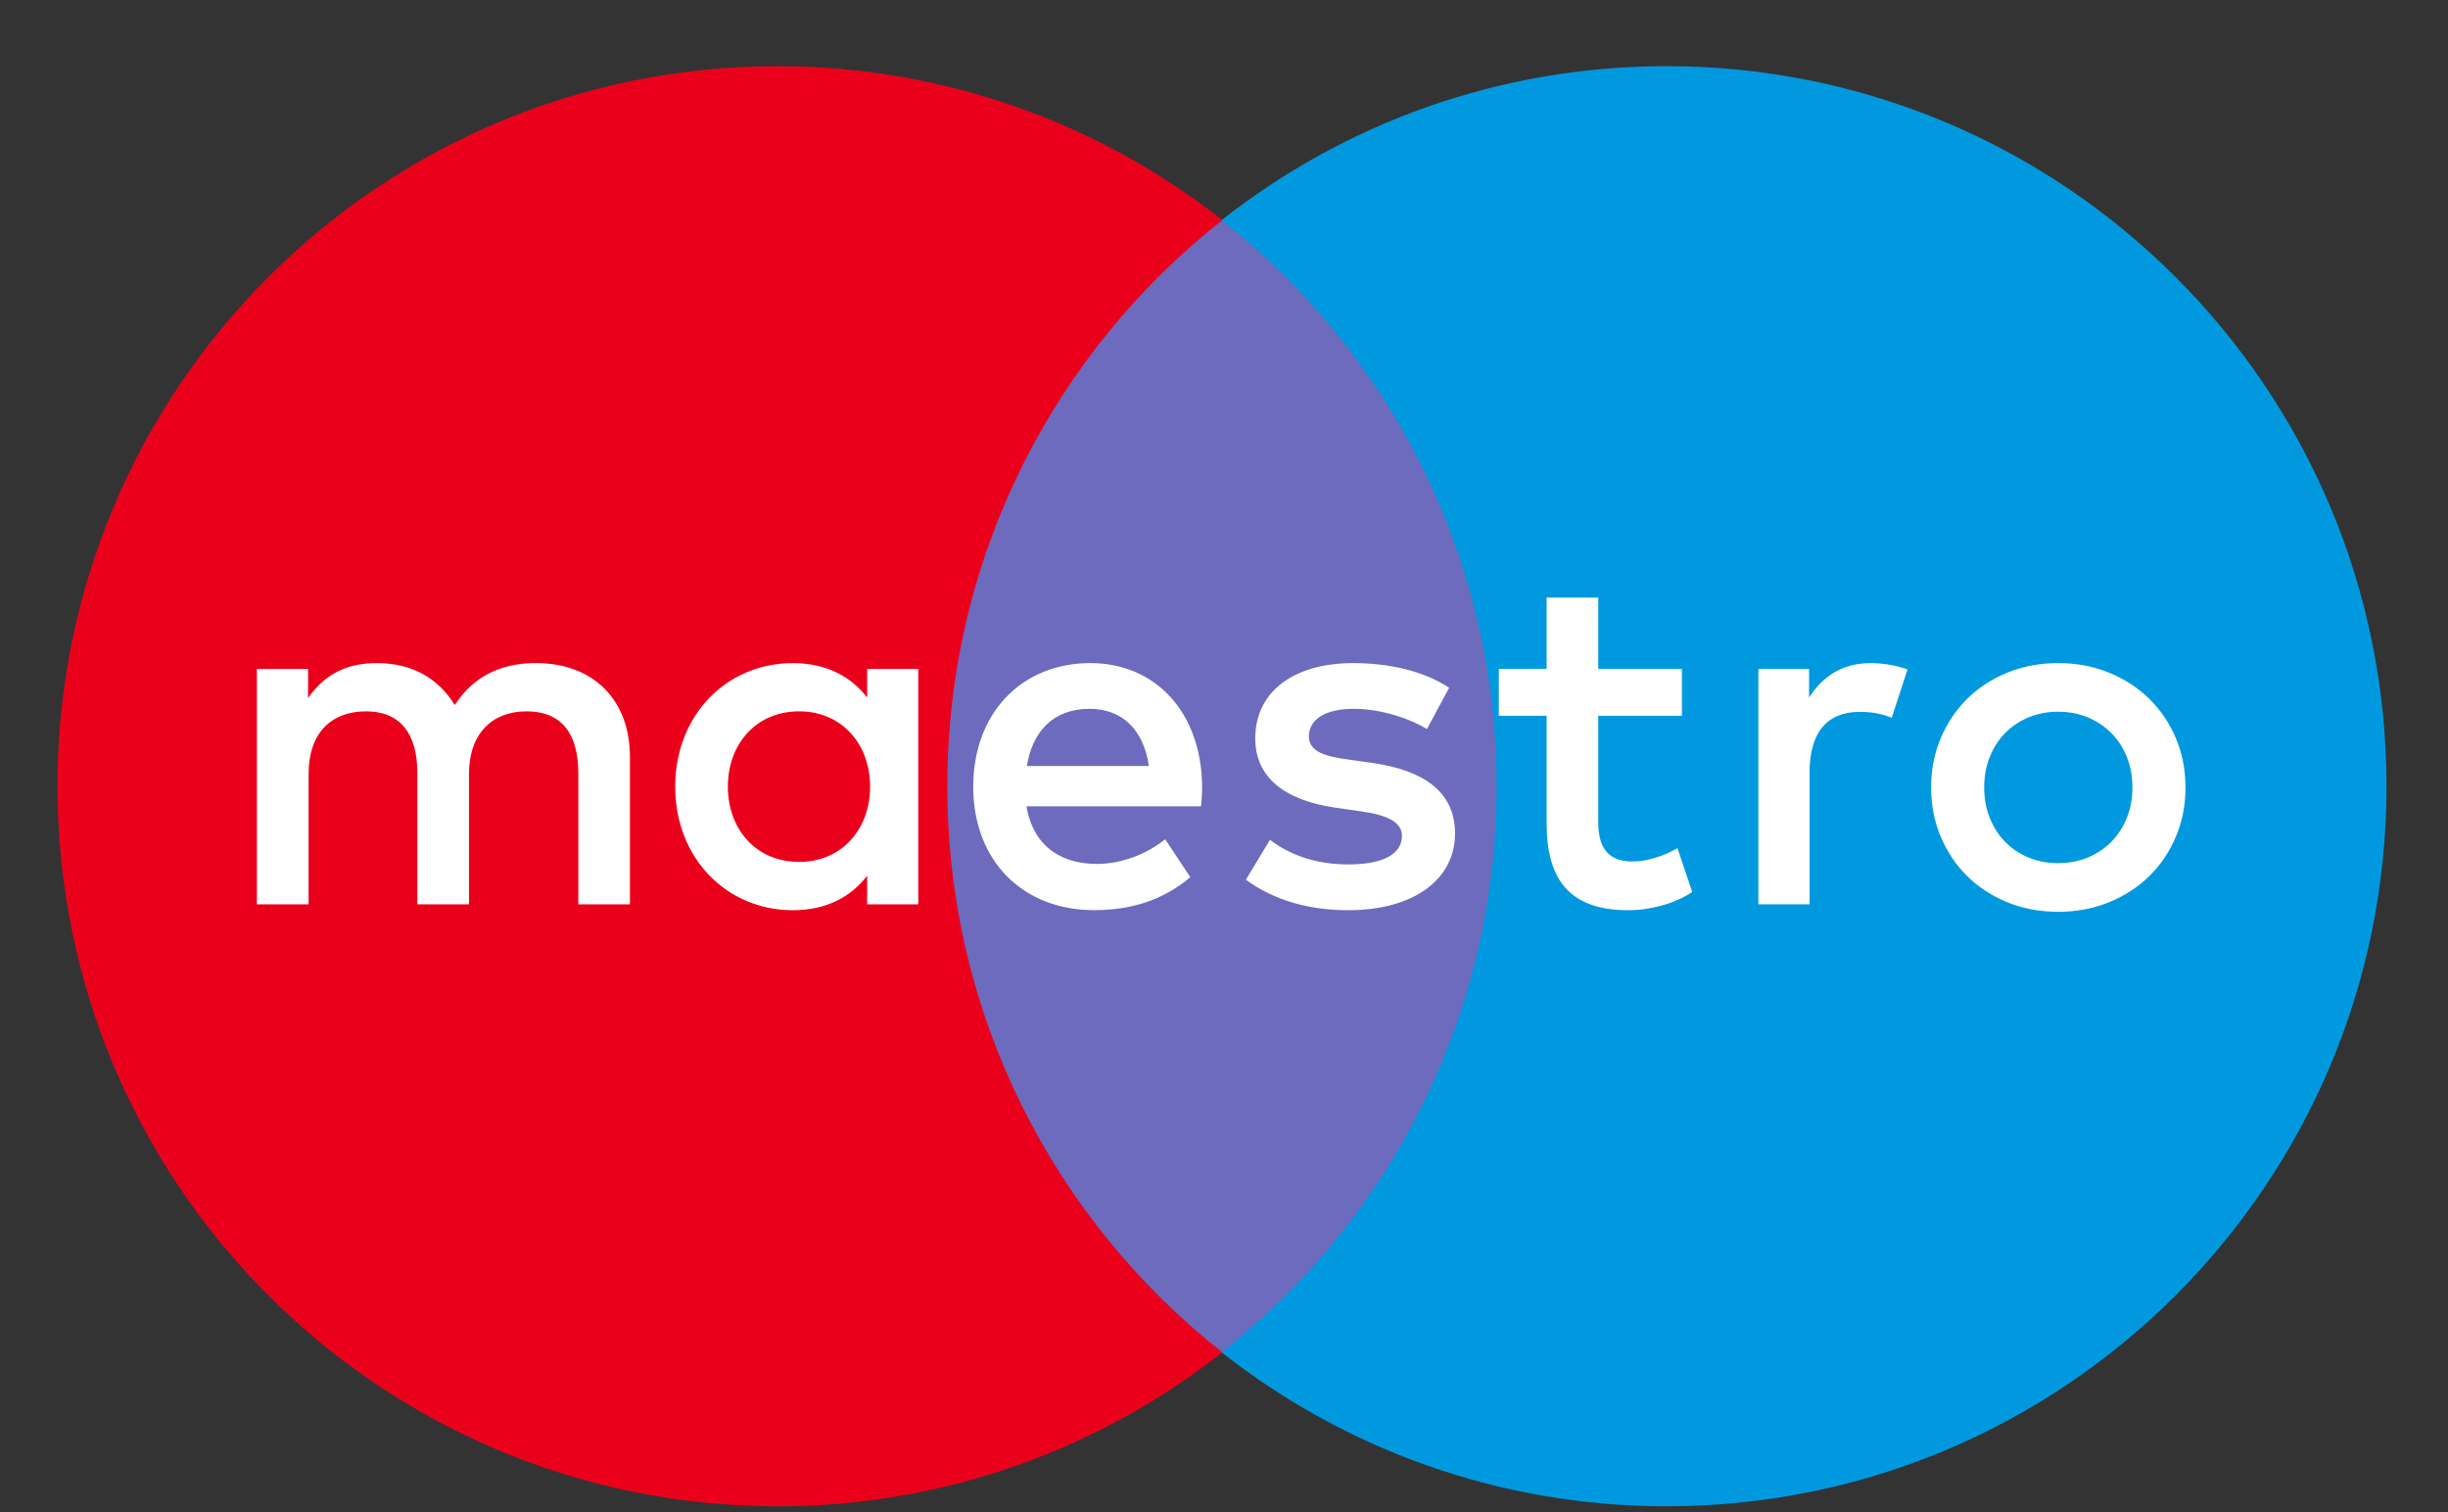 <svg width="34" height="21" viewBox="0 0 34 21" fill="none" xmlns="http://www.w3.org/2000/svg">
<rect x="0" y="0" width="34" height="21" fill="#333333" stroke="none"/>
<path d="M21.346 18.782H12.597V3.058H21.346V18.782Z" fill="#6C6BBD"/>
<path d="M13.157 10.919C13.157 7.729 14.651 4.888 16.976 3.057C15.276 1.718 13.129 0.919 10.797 0.919C5.274 0.919 0.798 5.396 0.798 10.919C0.798 16.442 5.274 20.919 10.797 20.919C13.129 20.919 15.276 20.12 16.976 18.781C14.651 16.95 13.157 14.109 13.157 10.919Z" fill="#EB001B"/>
<path d="M33.146 10.919C33.146 16.442 28.669 20.919 23.147 20.919C20.814 20.919 18.668 20.12 16.967 18.781C19.293 16.95 20.786 14.109 20.786 10.919C20.786 7.729 19.293 4.888 16.967 3.057C18.668 1.718 20.814 0.919 23.147 0.919C28.669 0.919 33.146 5.396 33.146 10.919Z" fill="#0099DF"/>
<path d="M25.987 9.209C26.13 9.209 26.336 9.237 26.493 9.298L26.274 9.968C26.124 9.906 25.974 9.886 25.83 9.886C25.365 9.886 25.133 10.186 25.133 10.726V12.559H24.422V9.291H25.126V9.688C25.311 9.401 25.577 9.209 25.987 9.209ZM23.36 9.941H22.198V11.417C22.198 11.745 22.314 11.964 22.67 11.964C22.855 11.964 23.087 11.902 23.298 11.779L23.503 12.387C23.278 12.544 22.923 12.641 22.615 12.641C21.774 12.641 21.481 12.189 21.481 11.43V9.941H20.817V9.291H21.481V8.3H22.198V9.291H23.36V9.941ZM14.262 10.638C14.338 10.166 14.624 9.844 15.13 9.844C15.588 9.844 15.882 10.132 15.957 10.638H14.262ZM16.696 10.925C16.689 9.906 16.06 9.209 15.144 9.209C14.187 9.209 13.517 9.906 13.517 10.925C13.517 11.963 14.214 12.64 15.192 12.64C15.684 12.64 16.135 12.517 16.532 12.182L16.183 11.656C15.909 11.875 15.561 11.998 15.233 11.998C14.775 11.998 14.358 11.786 14.256 11.198H16.682C16.689 11.109 16.696 11.02 16.696 10.925ZM19.819 10.125C19.621 10.002 19.218 9.844 18.801 9.844C18.412 9.844 18.179 9.988 18.179 10.228C18.179 10.446 18.425 10.508 18.732 10.549L19.067 10.596C19.778 10.7 20.209 11 20.209 11.574C20.209 12.196 19.662 12.641 18.719 12.641C18.185 12.641 17.693 12.504 17.304 12.217L17.639 11.663C17.878 11.847 18.234 12.005 18.726 12.005C19.211 12.005 19.471 11.861 19.471 11.608C19.471 11.424 19.286 11.321 18.897 11.267L18.562 11.219C17.83 11.116 17.434 10.788 17.434 10.255C17.434 9.606 17.967 9.209 18.794 9.209C19.314 9.209 19.785 9.326 20.127 9.551L19.819 10.125ZM28.585 9.884C28.439 9.884 28.304 9.91 28.178 9.961C28.053 10.013 27.944 10.085 27.852 10.177C27.761 10.269 27.689 10.38 27.637 10.509C27.584 10.639 27.558 10.781 27.558 10.936C27.558 11.092 27.584 11.233 27.637 11.362C27.689 11.491 27.761 11.602 27.852 11.695C27.944 11.787 28.053 11.859 28.178 11.911C28.304 11.962 28.439 11.987 28.585 11.987C28.732 11.987 28.868 11.962 28.993 11.911C29.119 11.859 29.229 11.787 29.32 11.695C29.413 11.602 29.485 11.491 29.538 11.362C29.591 11.233 29.617 11.092 29.617 10.936C29.617 10.781 29.591 10.639 29.538 10.509C29.485 10.38 29.413 10.269 29.32 10.177C29.229 10.085 29.119 10.013 28.993 9.961C28.868 9.91 28.732 9.884 28.585 9.884ZM28.585 9.209C28.839 9.209 29.074 9.253 29.29 9.341C29.506 9.429 29.693 9.55 29.85 9.704C30.008 9.859 30.131 10.041 30.22 10.251C30.309 10.461 30.354 10.69 30.354 10.936C30.354 11.182 30.309 11.411 30.22 11.621C30.131 11.831 30.008 12.014 29.85 12.168C29.693 12.322 29.506 12.443 29.29 12.531C29.074 12.619 28.839 12.663 28.585 12.663C28.332 12.663 28.097 12.619 27.881 12.531C27.665 12.443 27.48 12.322 27.323 12.168C27.167 12.014 27.044 11.831 26.955 11.621C26.866 11.411 26.821 11.182 26.821 10.936C26.821 10.69 26.866 10.461 26.955 10.251C27.044 10.041 27.167 9.859 27.323 9.704C27.48 9.55 27.665 9.429 27.881 9.341C28.097 9.253 28.332 9.209 28.585 9.209ZM10.109 10.925C10.109 10.351 10.485 9.879 11.1 9.879C11.688 9.879 12.085 10.33 12.085 10.925C12.085 11.52 11.688 11.97 11.1 11.97C10.485 11.97 10.109 11.499 10.109 10.925ZM12.754 10.925V9.291H12.044V9.688C11.818 9.394 11.477 9.209 11.012 9.209C10.096 9.209 9.378 9.927 9.378 10.925C9.378 11.922 10.096 12.641 11.012 12.641C11.477 12.641 11.818 12.456 12.044 12.162V12.559H12.754V10.925ZM8.749 12.559V10.508C8.749 9.736 8.257 9.216 7.465 9.209C7.048 9.202 6.616 9.332 6.316 9.791C6.091 9.428 5.735 9.209 5.236 9.209C4.887 9.209 4.546 9.312 4.279 9.694V9.291H3.568V12.559H4.286V10.747C4.286 10.18 4.6 9.879 5.085 9.879C5.557 9.879 5.797 10.186 5.797 10.74V12.559H6.514V10.747C6.514 10.18 6.843 9.879 7.314 9.879C7.799 9.879 8.032 10.186 8.032 10.74V12.559H8.749Z" fill="white"/>
</svg>
